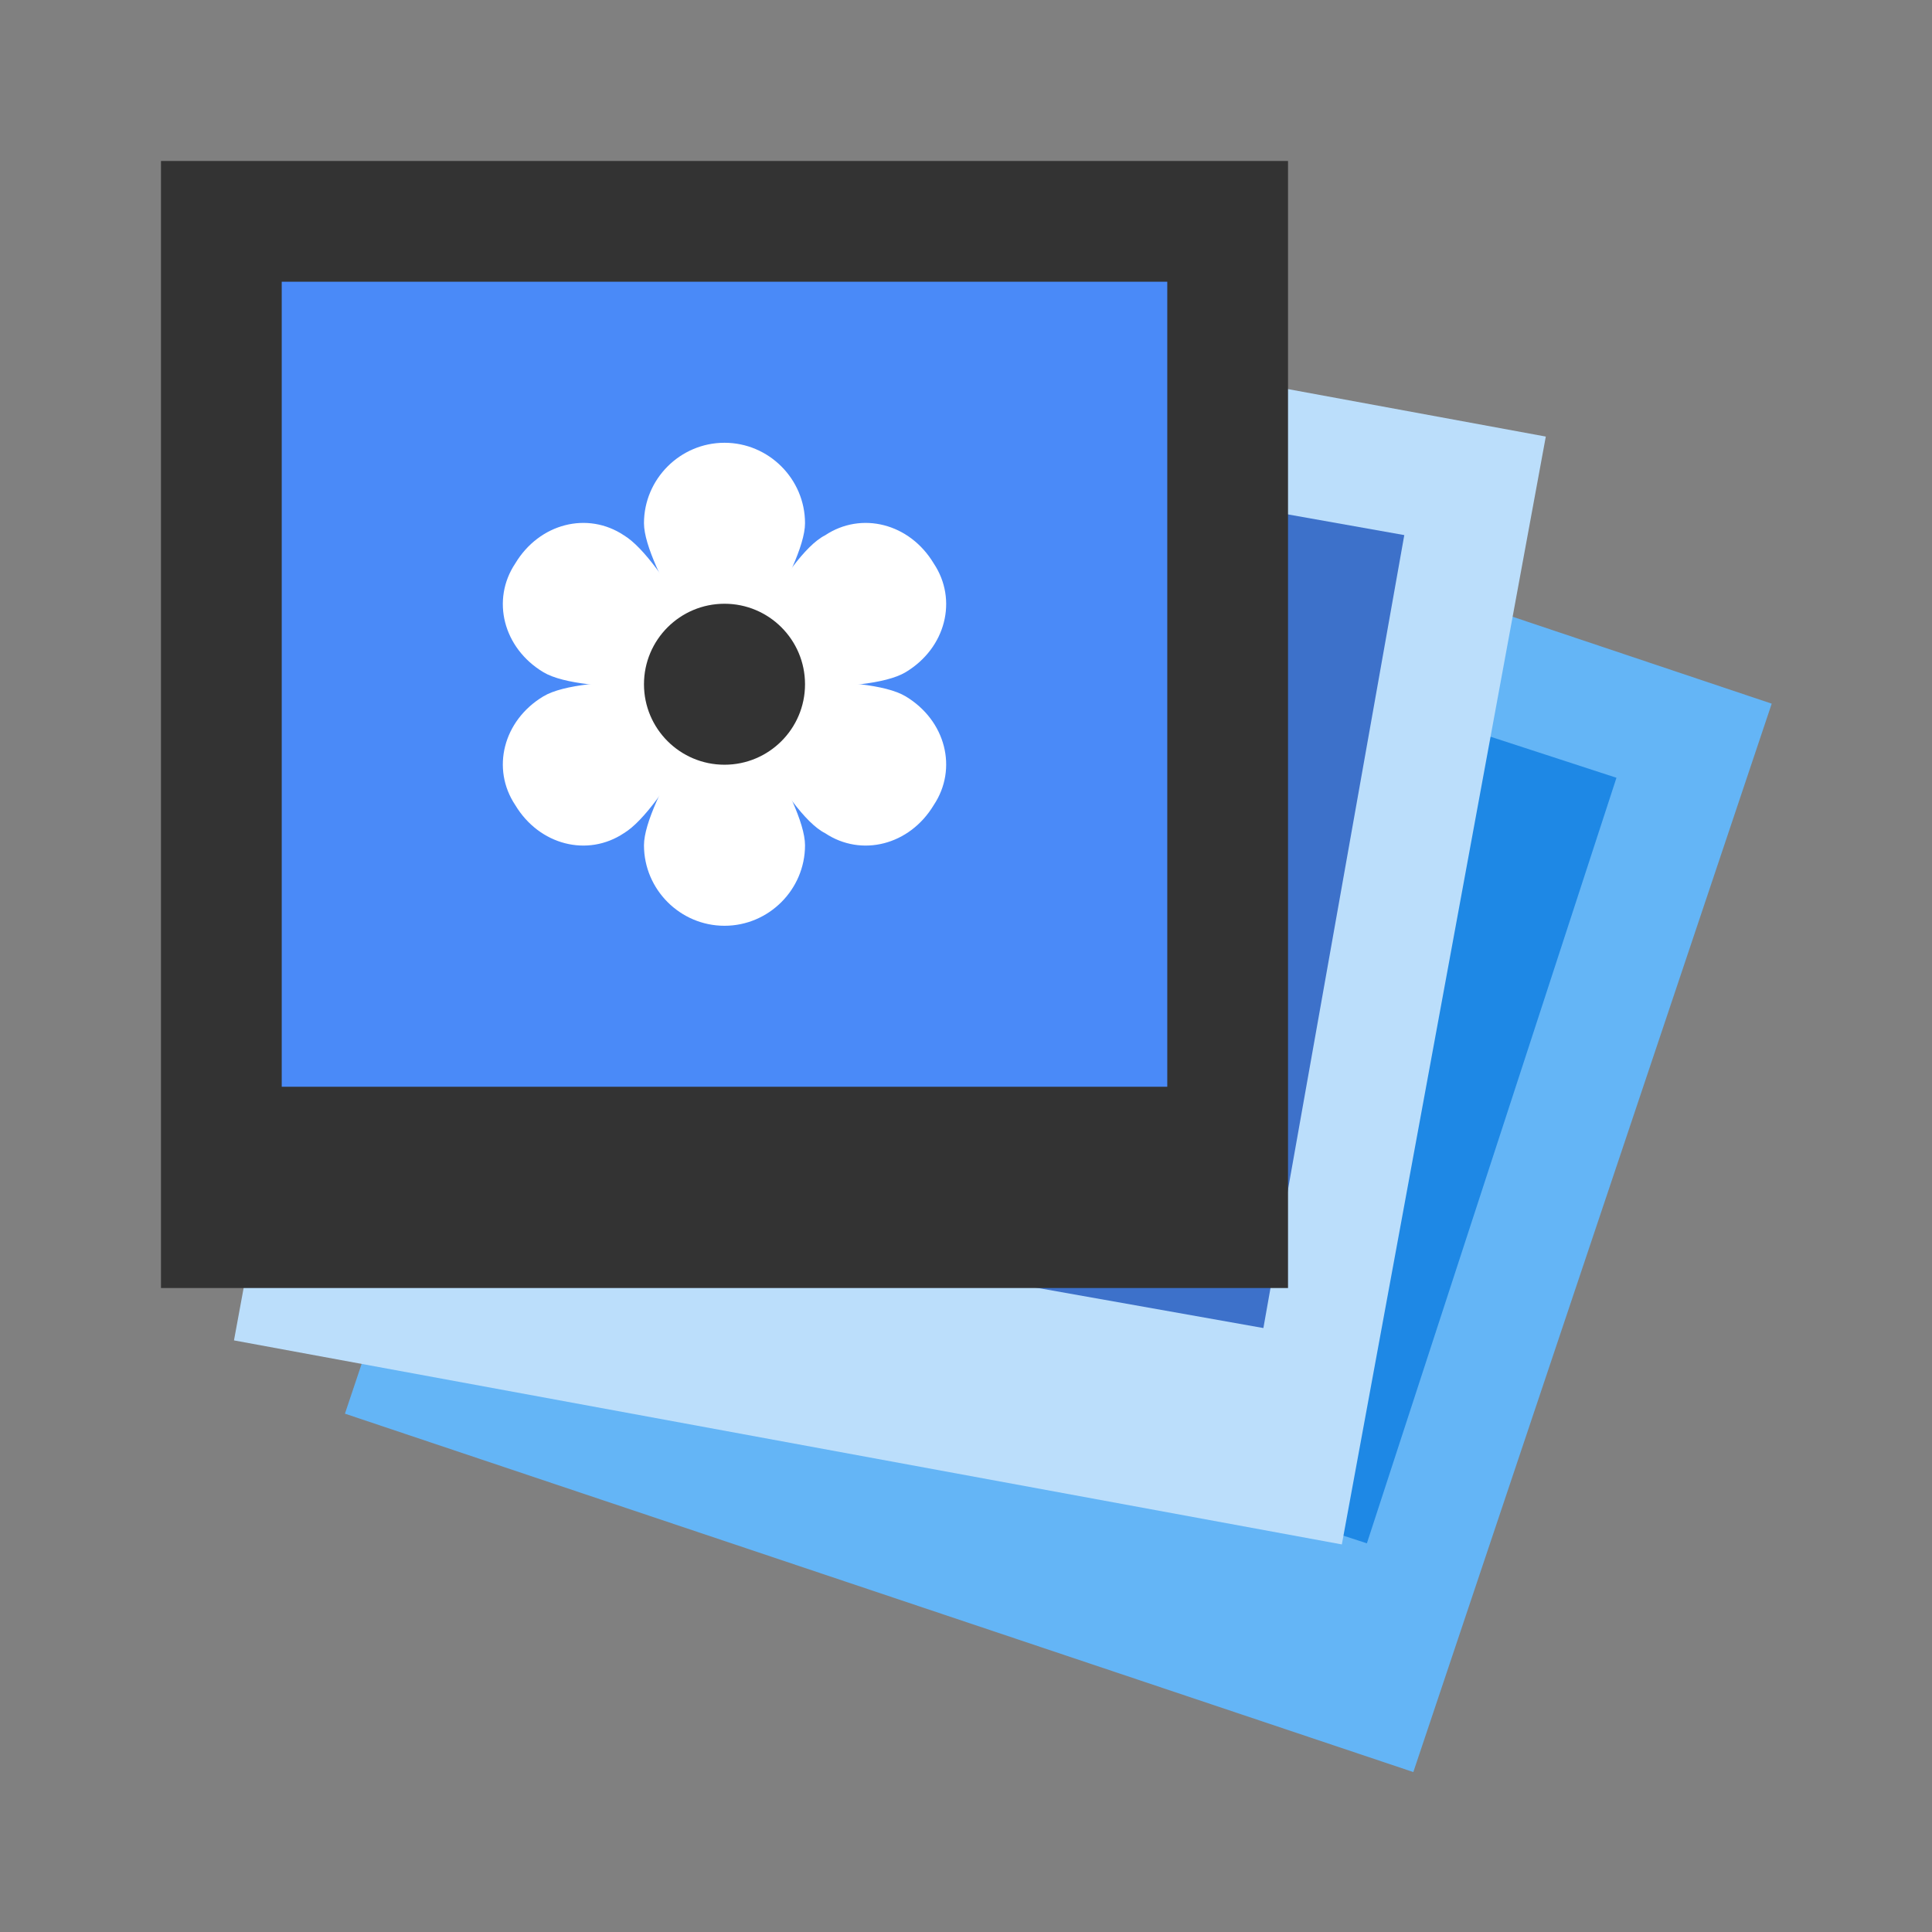 <svg width="28" height="28" viewBox="0 0 28 28" fill="none" xmlns="http://www.w3.org/2000/svg">
<rect x="0" y="0" width="28" height="28" fill="#808080" stroke="none"/>
<path d="M10.193 5.004L25.677 10.198L20.483 25.682L4.999 20.488L10.193 5.004Z" fill="#64B5F6"/>
<path d="M11.222 7.294L23.427 11.272L19.81 22.367L7.605 18.389L11.222 7.294Z" fill="#1E88E5"/>
<path d="M6.347 3.371L22.403 6.327L19.447 22.383L3.391 19.426L6.347 3.371Z" fill="#BBDEFB"/>
<path d="M7.711 5.509L20.352 7.755L18.31 19.247L5.669 17.001L7.711 5.509Z" fill="#3D71CA"/>
<path d="M2.333 2.333H18.667V18.667H2.333V2.333Z" fill="#333333"/>
<path d="M4.083 4.083H16.917V15.75H4.083V4.083Z" fill="#4A8AF8"/>
<path d="M9.333 7.583C9.333 6.942 9.858 6.417 10.5 6.417C11.142 6.417 11.667 6.942 11.667 7.583C11.667 8.225 10.5 9.917 10.5 9.917C10.5 9.917 9.333 8.225 9.333 7.583ZM11.667 12.25C11.667 12.892 11.142 13.417 10.5 13.417C9.858 13.417 9.333 12.892 9.333 12.25C9.333 11.608 10.5 9.917 10.5 9.917C10.5 9.917 11.667 11.608 11.667 12.25Z" fill="white"/>
<path d="M7.875 9.742C7.292 9.392 7.117 8.692 7.467 8.167C7.817 7.583 8.517 7.408 9.042 7.758C9.625 8.108 10.5 9.917 10.5 9.917C10.5 9.917 8.458 10.092 7.875 9.742ZM13.125 10.092C13.708 10.442 13.883 11.142 13.533 11.667C13.183 12.25 12.483 12.425 11.958 12.075C11.375 11.783 10.5 9.917 10.5 9.917C10.5 9.917 12.542 9.742 13.125 10.092Z" fill="white"/>
<path d="M13.125 9.742C13.708 9.392 13.883 8.692 13.533 8.167C13.183 7.583 12.483 7.408 11.958 7.758C11.375 8.05 10.5 9.917 10.5 9.917C10.5 9.917 12.542 10.092 13.125 9.742ZM7.875 10.092C7.292 10.442 7.117 11.142 7.467 11.667C7.817 12.25 8.517 12.425 9.042 12.075C9.625 11.725 10.5 9.917 10.5 9.917C10.5 9.917 8.458 9.742 7.875 10.092Z" fill="white"/>
<path d="M10.5 11.083C11.144 11.083 11.667 10.561 11.667 9.917C11.667 9.272 11.144 8.75 10.5 8.75C9.856 8.75 9.333 9.272 9.333 9.917C9.333 10.561 9.856 11.083 10.5 11.083Z" fill="#333333"/>
</svg>
